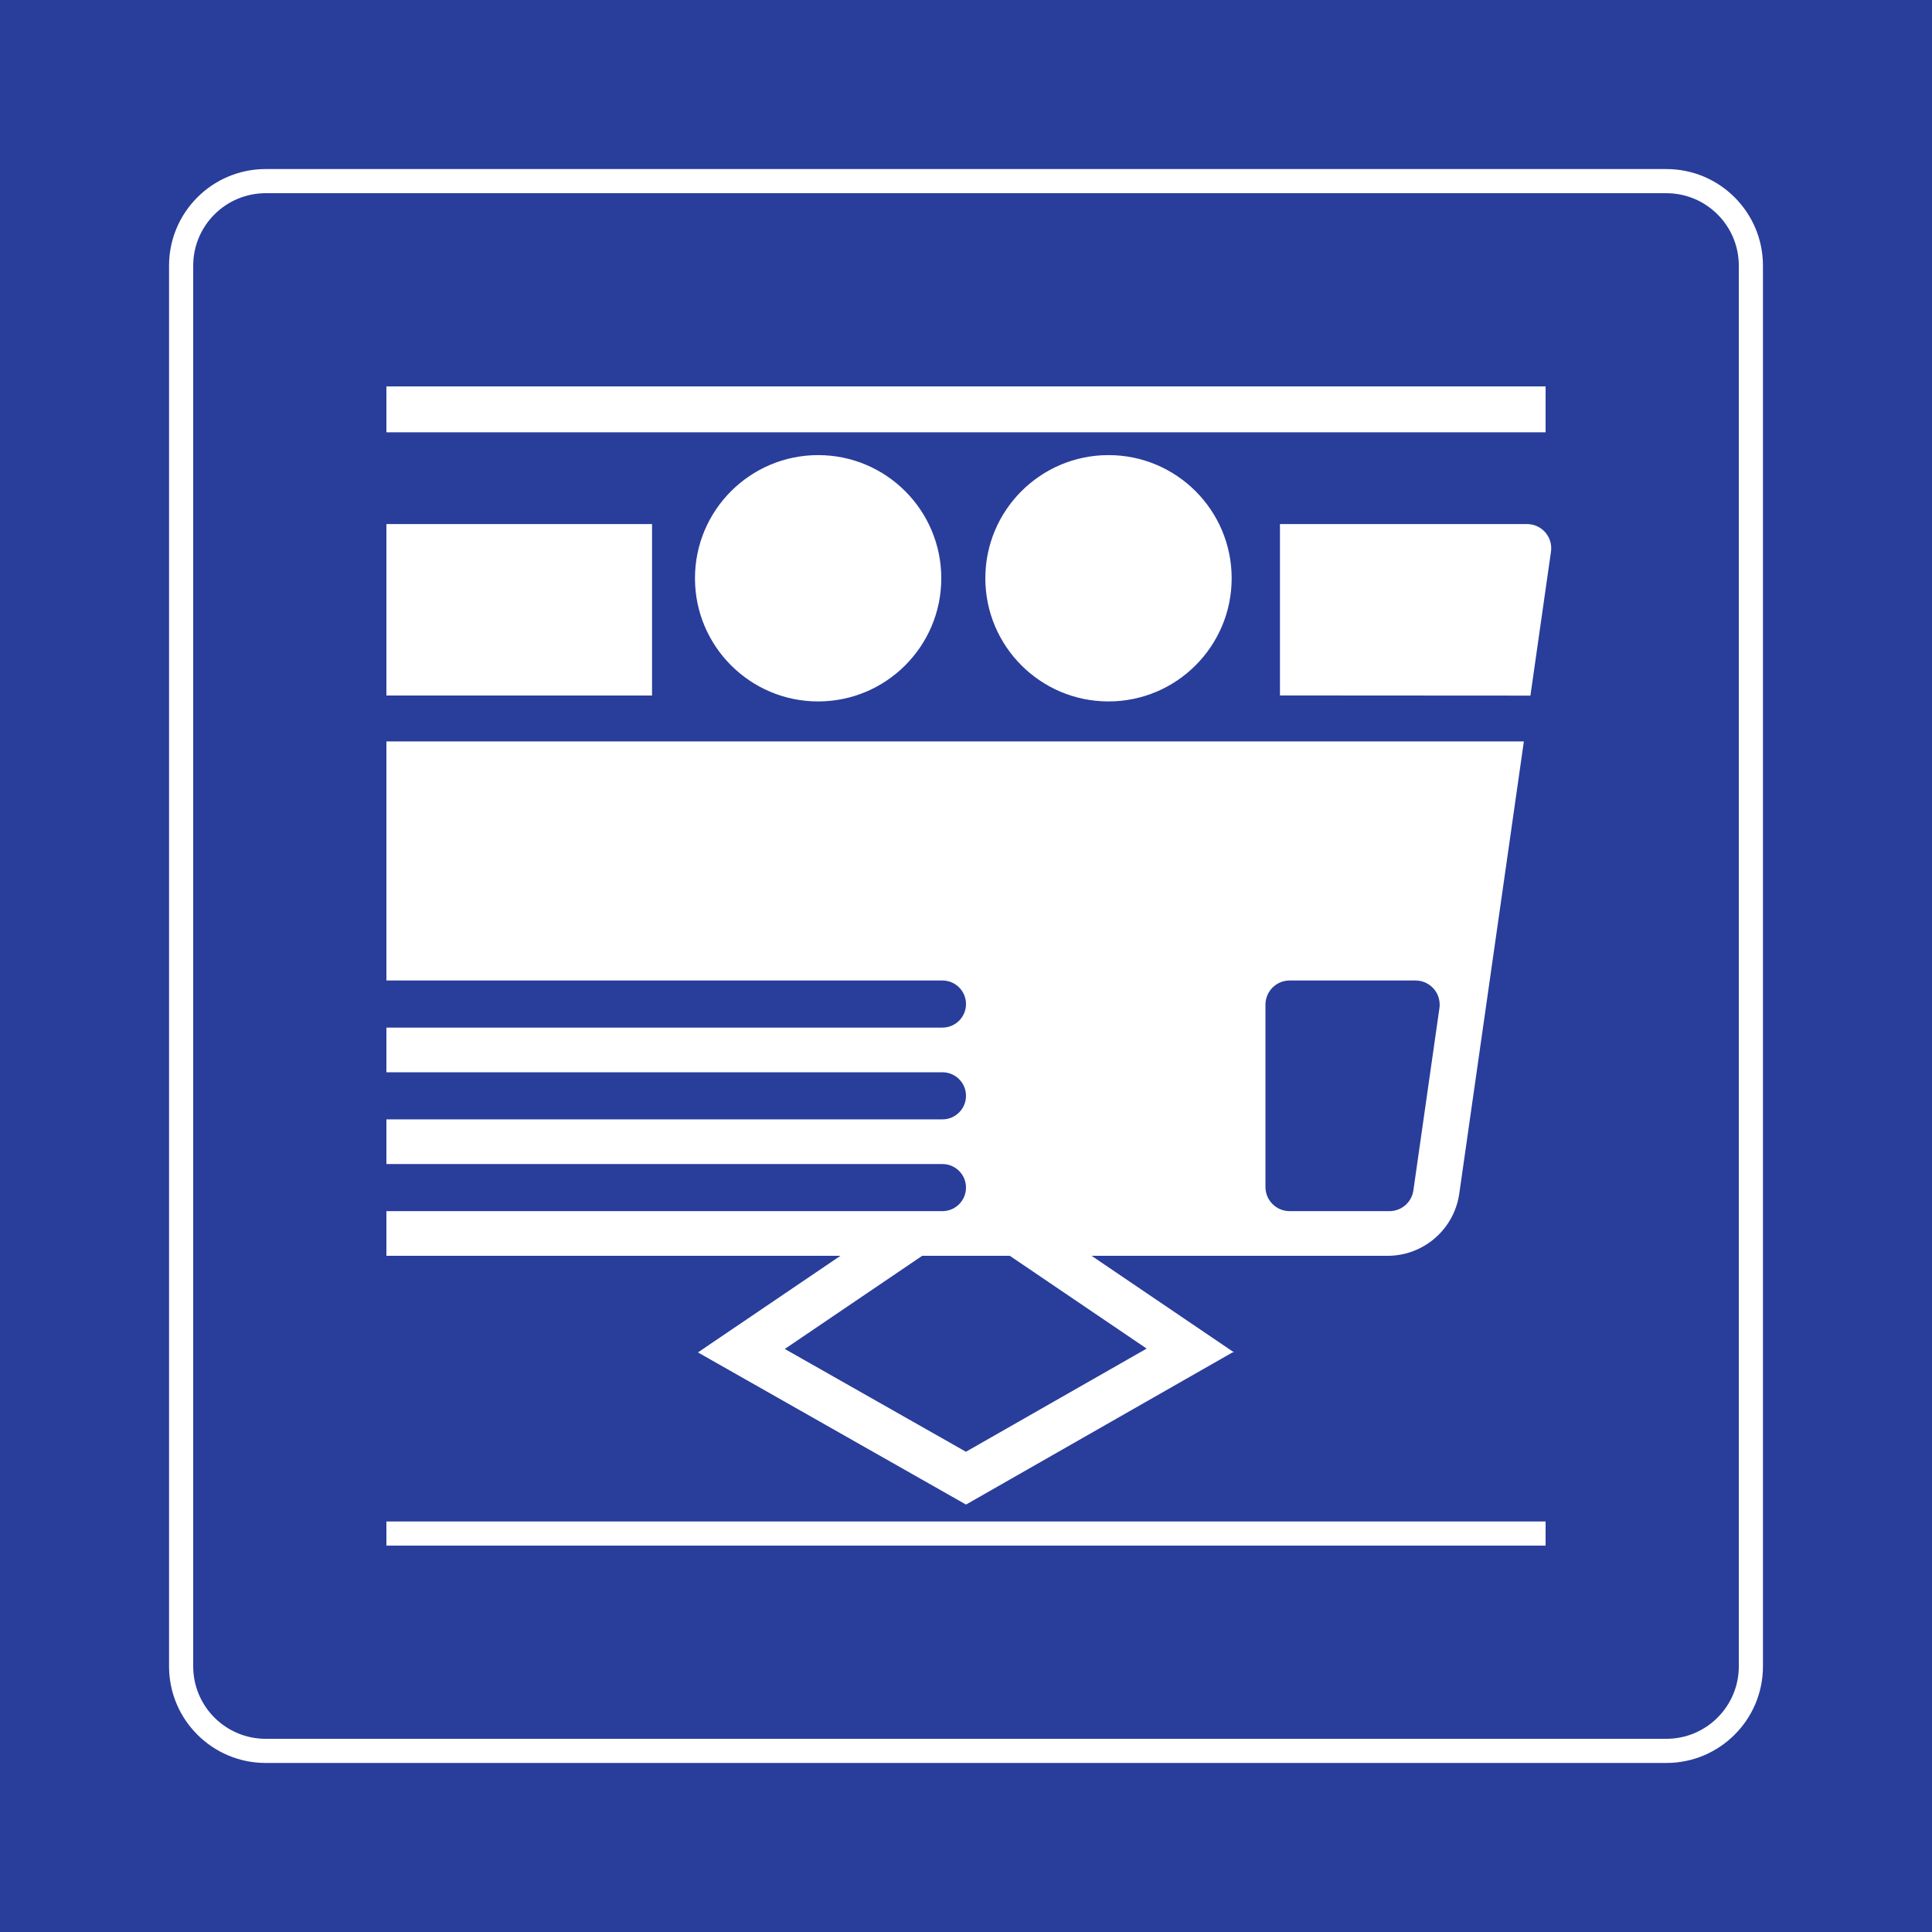 <?xml version="1.0" encoding="UTF-8" standalone="no"?>
<!-- Created with Inkscape (http://www.inkscape.org/) -->

<svg
   xmlns:dc="http://purl.org/dc/elements/1.1/"
   xmlns:cc="http://creativecommons.org/ns#"
   xmlns:rdf="http://www.w3.org/1999/02/22-rdf-syntax-ns#"
   xmlns:svg="http://www.w3.org/2000/svg"
   xmlns="http://www.w3.org/2000/svg"
   xmlns:sodipodi="http://sodipodi.sourceforge.net/DTD/sodipodi-0.dtd"
   xmlns:inkscape="http://www.inkscape.org/namespaces/inkscape"
   id="svg3355"
   version="1.1"
   inkscape:version="0.91 r13725"
   xml:space="preserve"
   width="1417.325"
   height="1417.325"
   viewBox="0 0 1417.325 1417.325"
   sodipodi:docname="train_left_180.svg"><rect x="0" y="0" width="1417.325" height="1417.325" fill="#808080" stroke="none"/><defs
     id="defs3359"><clipPath
       clipPathUnits="userSpaceOnUse"
       id="clipPath3371"><path
         d="m 0,1133.859 1133.857,0 L 1133.857,0 0,0 0,1133.859 Z"
         id="path3373"
         inkscape:connector-curvature="0" /></clipPath></defs><sodipodi:namedview
     pagecolor="#ffffff"
     bordercolor="#666666"
     borderopacity="1"
     objecttolerance="10"
     gridtolerance="10"
     guidetolerance="10"
     inkscape:pageopacity="0"
     inkscape:pageshadow="2"
     inkscape:window-width="1615"
     inkscape:window-height="1026"
     id="namedview3357"
     showgrid="false"
     inkscape:zoom="0.31361898"
     inkscape:cx="-277.72934"
     inkscape:cy="93.712463"
     inkscape:window-x="65"
     inkscape:window-y="24"
     inkscape:window-maximized="1"
     inkscape:current-layer="g3363" /><g
     id="g3363"
     inkscape:groupmode="layer"
     inkscape:label="B_T01"
     transform="matrix(1.25,0,0,-1.25,0,1417.325)"><path
       d="m 0,1133.86 1133.858,0 L 1133.858,0 0,0 0,1133.86 Z"
       style="fill:#293d9b;fill-opacity:1;fill-rule:nonzero;stroke:none"
       id="path3365"
       inkscape:connector-curvature="0" /><g
       id="g3367"
       transform="matrix(-1,0,0,-1,1133.864,1133.856)"><g
         id="g3369"
         clip-path="url(#clipPath3371)"><g
           id="g3375"
           transform="translate(1020.471,155.91)"><path
             d="m 0,0 c 0,-23.477 -19.043,-42.525 -42.52,-42.525 l -822.044,0 c -23.471,0 -42.524,19.048 -42.524,42.525 l 0,822.046 c 0,23.466 19.053,42.514 42.524,42.514 l 822.044,0 C -19.043,864.56 0,845.512 0,822.046 L 0,0 Z m -42.52,878.735 -822.044,0 c -31.294,0 -56.693,-25.395 -56.693,-56.694 l 0,-822.041 c 0,-31.299 25.399,-56.699 56.693,-56.699 l 822.044,0 c 31.299,0 56.7,25.4 56.7,56.699 l 0,822.041 c 0,31.299 -25.401,56.694 -56.7,56.694"
             style="fill:#ffffff;fill-opacity:1;fill-rule:nonzero;stroke:none"
             id="path3377"
             inkscape:connector-curvature="0" /></g><g
           id="g3379"
           transform="translate(237.649,307.565)"><path
             d="m 0,0 c -7.827,0 -14.174,6.354 -14.174,14.17 0,0.674 0.048,1.344 0.141,2.008 l 12.071,84.498 146.993,-0.09 L 145.031,0 0,0 Z"
             style="fill:#ffffff;fill-opacity:1;fill-rule:nonzero;stroke:none"
             id="path3381"
             inkscape:connector-curvature="0" /></g><g
           id="g3383"
           transform="translate(541.221,737.014)"><path
             d="M 0,0 -80.304,54.444 25.752,114.995 132.061,54.663 51.426,0 0,0 Z m -150.035,-147.402 c 0,-7.823 -6.353,-14.176 -14.175,-14.176 l -73.892,0 c -7.827,0 -14.175,6.353 -14.175,14.176 0,0.673 0.049,1.342 0.142,2.006 l 15.288,107.008 c 0.996,6.977 6.978,12.168 14.033,12.168 l 58.604,0 c 7.822,0 14.175,-6.353 14.175,-14.17 l 0,-107.012 z m 189.566,121.186 326.338,-0.004 0,26.22 -266.455,0 83.623,56.695 -157.324,89.292 -156.388,-89.292 -0.938,0 L -47.989,0 -221.686,0 c -21.162,0 -39.101,-15.556 -42.095,-36.508 l -37.91,-265.381 667.56,0 0,140.311 -326.338,0 c -7.627,0 -13.818,6.193 -13.818,13.819 0,7.632 6.191,13.823 13.818,13.823 l 326.338,0 0,26.221 -326.338,0 c -7.627,0 -13.818,6.192 -13.818,13.819 0,7.626 6.191,13.818 13.818,13.818 l 326.338,0 0,26.221 -326.338,0 c -7.627,0 -13.818,6.186 -13.818,13.818 0,7.627 6.191,13.823 13.818,13.823"
             style="fill:#ffffff;fill-opacity:1;fill-rule:nonzero;stroke:none"
             id="path3385"
             inkscape:connector-curvature="0" /></g><g
           id="g3387"
           transform="translate(725.996,339.377)"><path
             d="m 0,0 c 0,39.896 -32.383,72.279 -72.285,72.279 -39.893,0 -72.276,-32.383 -72.276,-72.279 0,-39.908 32.383,-72.287 72.276,-72.287 C -32.383,-72.287 0,-39.908 0,0"
             style="fill:#ffffff;fill-opacity:1;fill-rule:nonzero;stroke:none"
             id="path3389"
             inkscape:connector-curvature="0" /></g><g
           id="g3391"
           transform="translate(555.585,339.377)"><path
             d="m 0,0 c 0,39.896 -32.383,72.279 -72.285,72.279 -39.898,0 -72.28,-32.383 -72.28,-72.279 0,-39.908 32.382,-72.287 72.28,-72.287 C -32.383,-72.287 0,-39.908 0,0"
             style="fill:#ffffff;fill-opacity:1;fill-rule:nonzero;stroke:none"
             id="path3393"
             inkscape:connector-curvature="0" /></g><path
           d="m 226.776,892.923 680.314,0 0,14.169 -680.314,0 0,-14.169 z"
           style="fill:#ffffff;fill-opacity:1;fill-rule:nonzero;stroke:none"
           id="path3395"
           inkscape:connector-curvature="0" /><path
           d="m 907.09,253.707 -680.314,0 0,-26.934 680.314,0 0,26.934 z"
           style="fill:#ffffff;fill-opacity:1;fill-rule:nonzero;stroke:none"
           id="path3397"
           inkscape:connector-curvature="0" /><g
           id="g3399"
           transform="translate(907.09,403.941)"><path
             d="m 0,0 0,4.254 -155.898,0 0,-100.631 L 0,-96.377 0,0 Z"
             style="fill:#ffffff;fill-opacity:1;fill-rule:nonzero;stroke:none"
             id="path3401"
             inkscape:connector-curvature="0" /></g></g></g></g></svg>